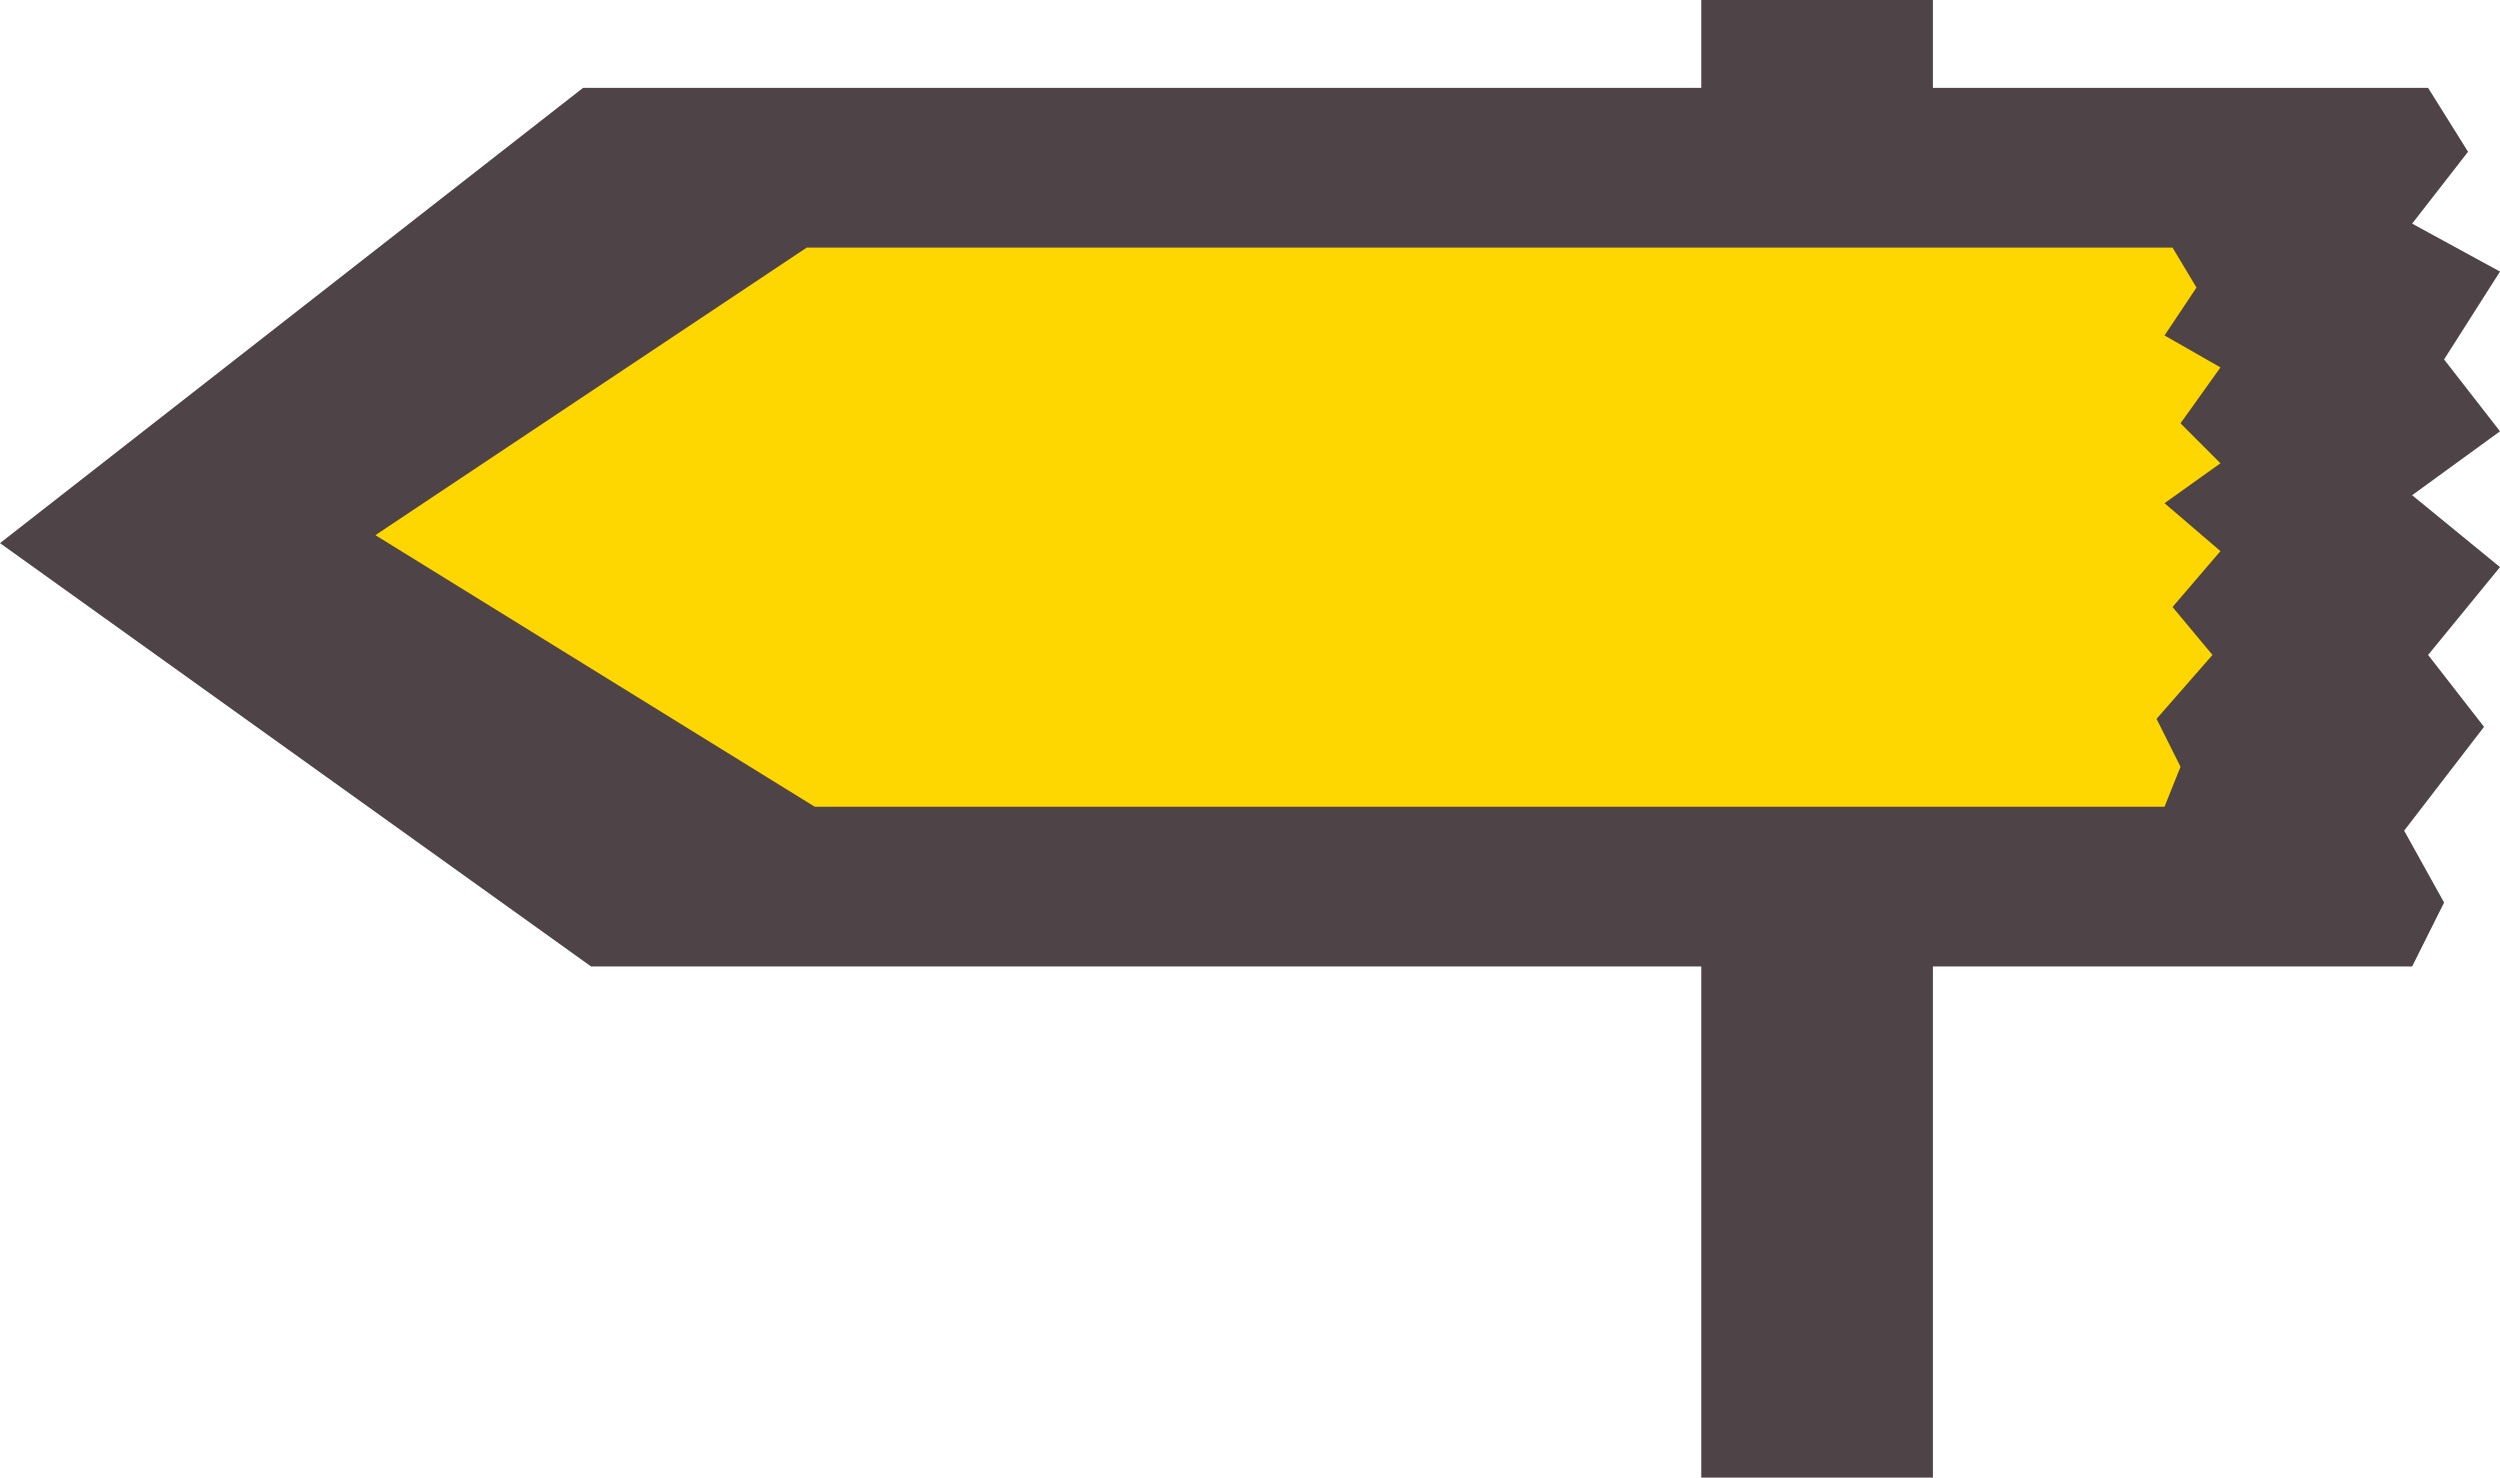 <?xml version="1.0" encoding="utf-8"?>
<!-- Generator: Adobe Illustrator 22.1.0, SVG Export Plug-In . SVG Version: 6.00 Build 0)  -->
<svg version="1.1" id="Layer_1" xmlns="http://www.w3.org/2000/svg" xmlns:xlink="http://www.w3.org/1999/xlink" x="0px" y="0px"
	 width="31.3px" height="18.5px" viewBox="0 0 31.3 18.5" style="enable-background:new 0 0 31.3 18.5;" xml:space="preserve">
<style type="text/css">
	.st0{fill:#4E4347;}
	.st1{fill:#FFD700;}
</style>
<polygon class="st0" points="7.3,1.1 0,6.8 7.4,12.1 30.2,12.1 30.6,11.3 30.1,10.4 31.1,9.1 30.4,8.2 31.3,7.1 30.2,6.2 31.3,5.4 
	30.6,4.5 31.3,3.4 30.2,2.8 30.9,1.9 30.4,1.1 "/>
<rect x="21.3" y="-0.1" class="st0" width="2.9" height="18.6"/>
<polygon class="st1" points="10.1,3.1 4.7,6.7 10.2,10.1 27.1,10.1 27.3,9.6 27,9 27.7,8.2 27.2,7.6 27.8,6.9 27.1,6.3 27.8,5.8 
	27.3,5.3 27.8,4.6 27.1,4.2 27.5,3.6 27.2,3.1 "/>
</svg>
